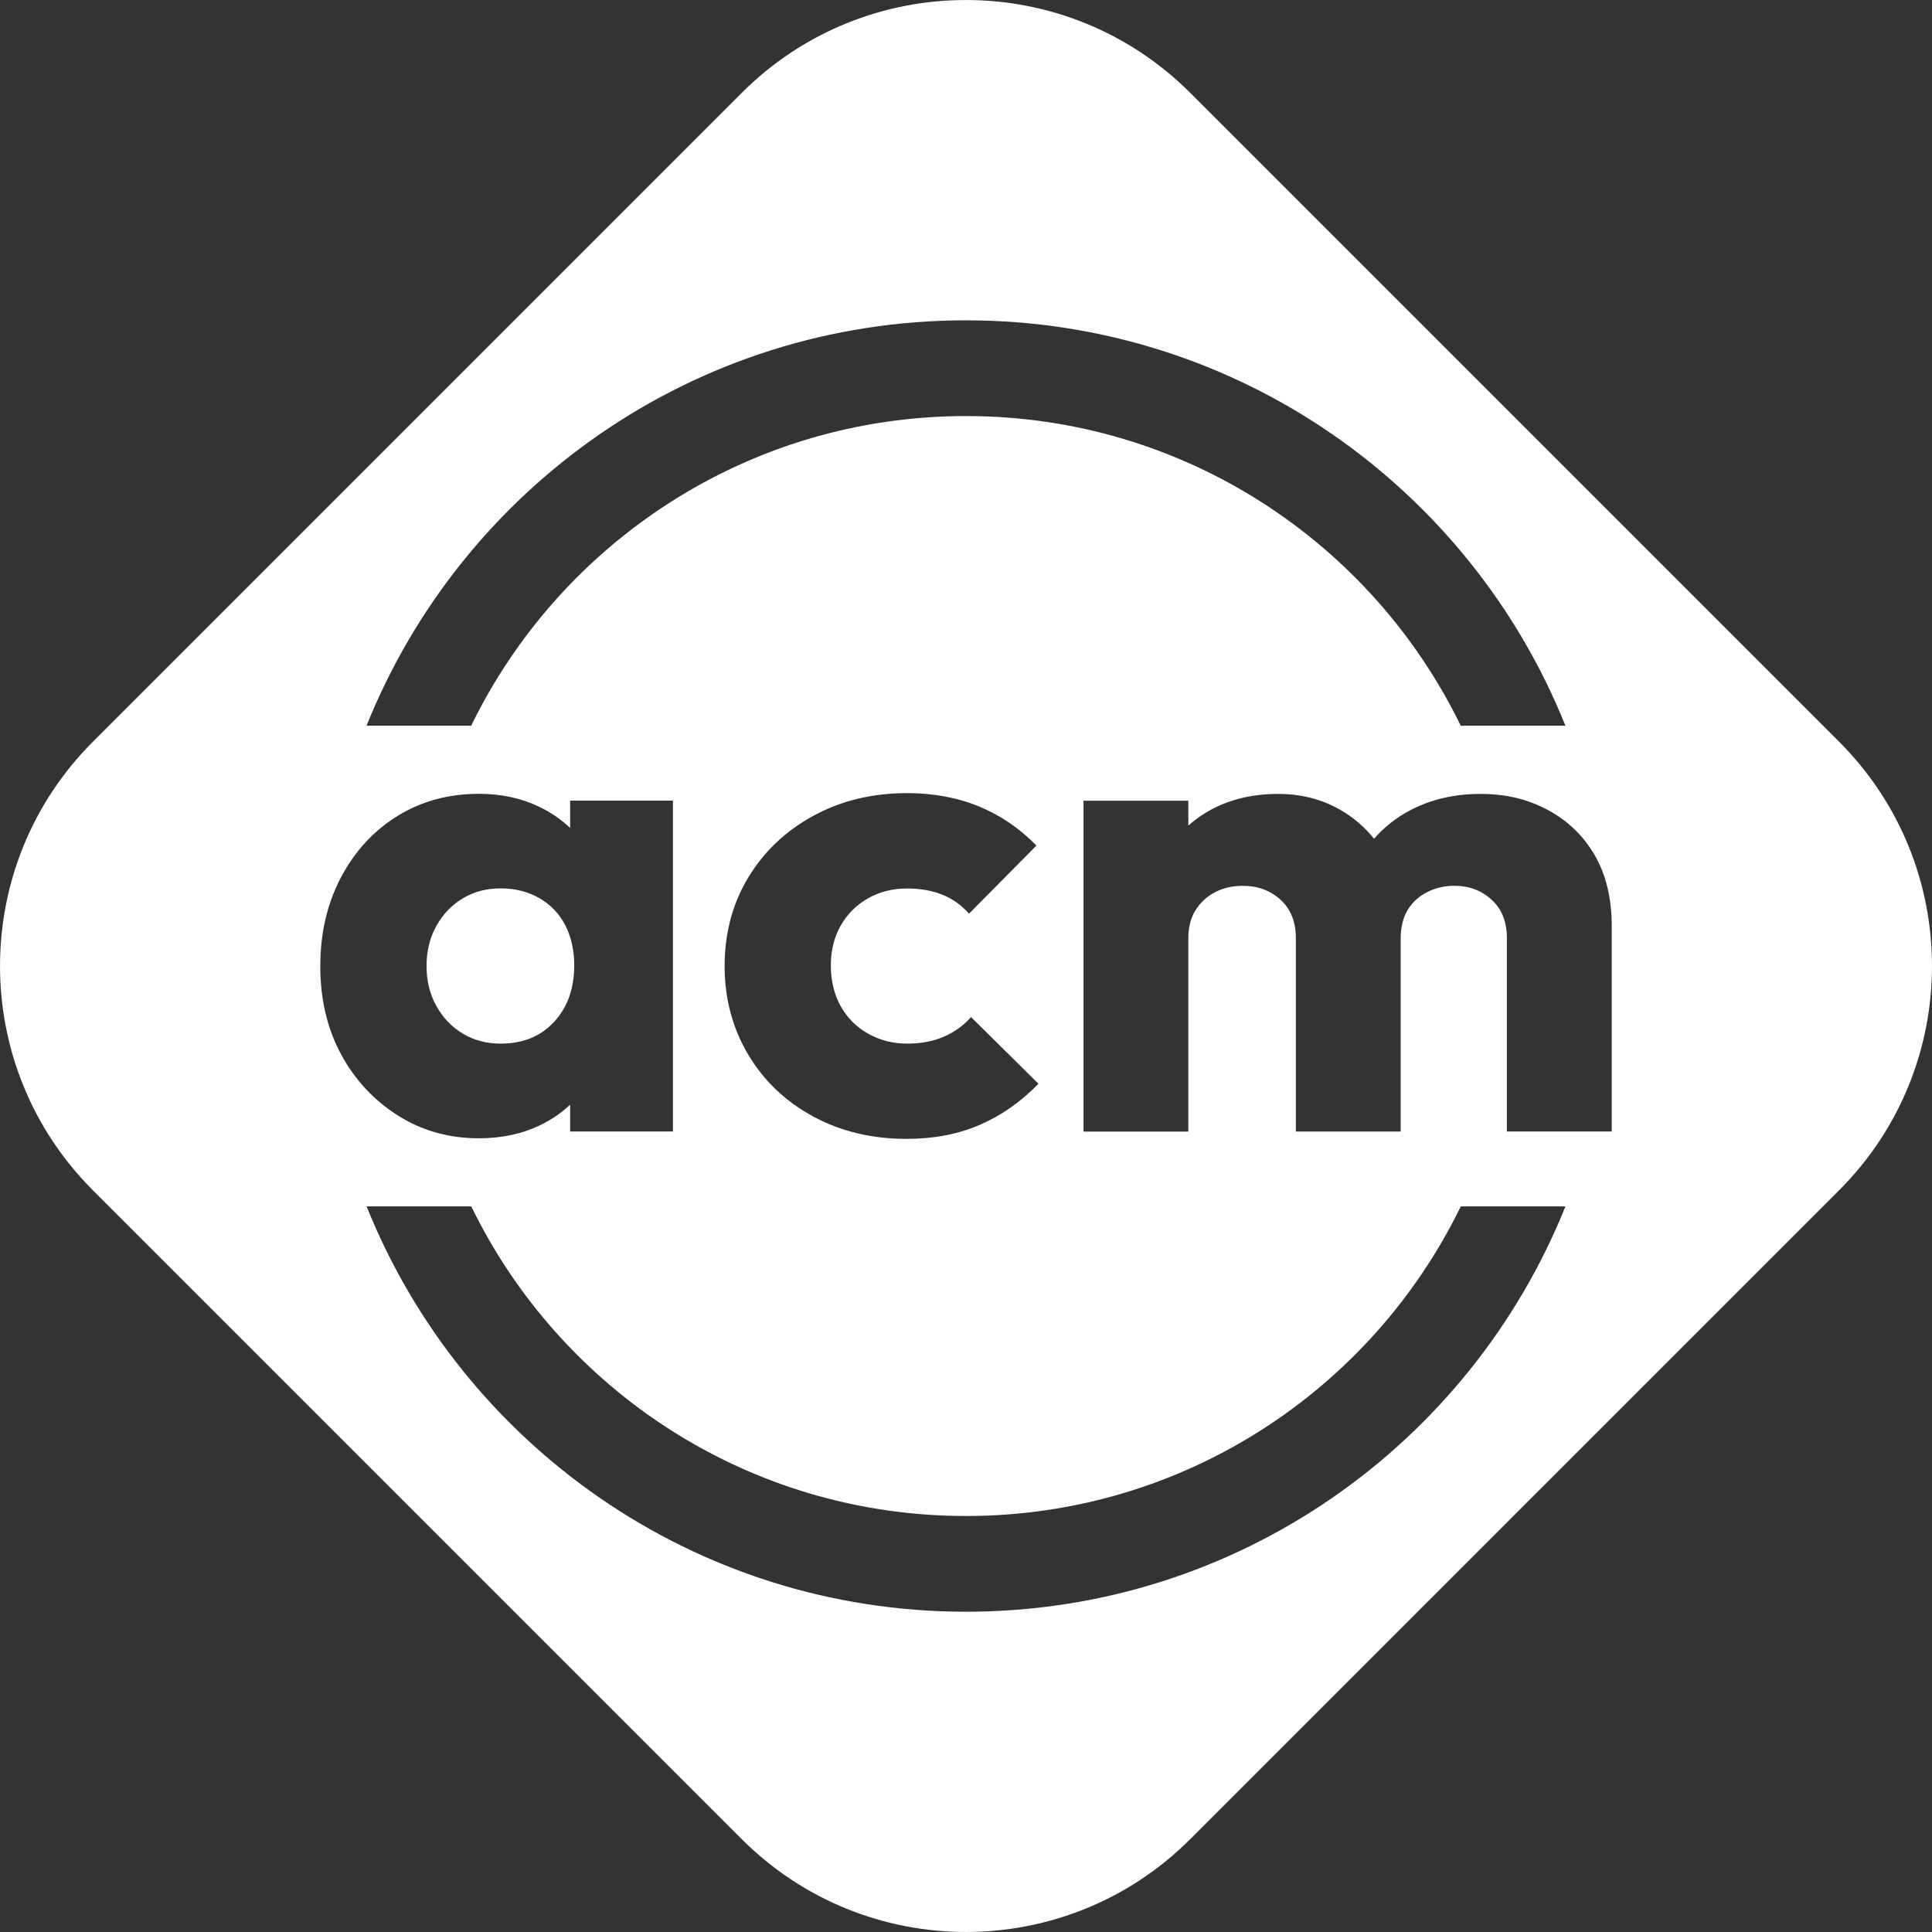 <?xml version="1.0" encoding="UTF-8"?><svg id="ACM_Diamond" xmlns="http://www.w3.org/2000/svg" viewBox="0 0 363.27 363.27"><rect x="0" y="0" width="363.27" height="363.27" fill="#333333" stroke="none"/><defs><style>.cls-1{fill:#fff;}</style></defs><path class="cls-1" d="m87.04,194.37c2.09,1.24,4.46,1.86,7.1,1.86,4.18,0,7.53-1.36,10.05-4.1,2.52-2.73,3.78-6.27,3.78-10.62,0-2.82-.56-5.31-1.66-7.49-1.11-2.18-2.73-3.88-4.86-5.12-2.13-1.24-4.57-1.86-7.3-1.86s-5.01.62-7.1,1.86c-2.09,1.24-3.76,2.97-4.99,5.18-1.24,2.22-1.86,4.74-1.86,7.55s.62,5.33,1.86,7.55c1.24,2.22,2.9,3.95,4.99,5.18Z"/><path class="cls-1" d="m345.8,139.46L223.81,17.47c-23.29-23.29-61.06-23.29-84.35,0L17.47,139.46c-23.29,23.29-23.29,61.06,0,84.35l121.99,121.99c23.29,23.29,61.06,23.29,84.35,0l121.99-121.99c23.29-23.29,23.29-61.06,0-84.35ZM181.63,60.23c51.08,0,94.79,31.55,112.71,76.22h-19.68c-16.77-34.47-52.13-58.22-93.03-58.22s-76.26,23.76-93.03,58.22h-19.68c17.93-44.67,61.63-76.22,112.71-76.22Zm-23.55,128.96c1.24,2.22,2.96,3.95,5.18,5.18,2.22,1.24,4.65,1.86,7.3,1.86s4.84-.43,6.85-1.28c2-.85,3.73-2.09,5.18-3.71l12.67,12.54c-3.33,3.41-7.02,6-11.07,7.74-4.05,1.75-8.64,2.62-13.76,2.62-6.49,0-12.33-1.41-17.54-4.22-5.21-2.82-9.28-6.7-12.22-11.65-2.94-4.95-4.42-10.5-4.42-16.64s1.49-11.8,4.48-16.7c2.99-4.91,7.08-8.77,12.29-11.58,5.2-2.82,11.05-4.22,17.54-4.22,4.95,0,9.45.83,13.5,2.5,4.05,1.66,7.66,4.12,10.82,7.36l-12.67,12.8c-1.45-1.62-3.14-2.82-5.06-3.58s-4.12-1.15-6.59-1.15c-2.73,0-5.18.62-7.36,1.86-2.18,1.24-3.88,2.94-5.12,5.12-1.24,2.18-1.86,4.67-1.86,7.49s.62,5.46,1.86,7.68Zm-97.85-7.55c0-6.23,1.3-11.8,3.9-16.7,2.6-4.91,6.14-8.75,10.62-11.52,4.48-2.77,9.58-4.16,15.3-4.16,4.18,0,7.96.81,11.33,2.43,2.21,1.06,4.15,2.4,5.82,3.99v-5.14h19.33v62.21h-19.33v-5.04c-1.64,1.55-3.53,2.85-5.7,3.89-3.37,1.62-7.19,2.43-11.46,2.43-5.63,0-10.71-1.43-15.23-4.29-4.52-2.86-8.09-6.7-10.69-11.52-2.6-4.82-3.9-10.35-3.9-16.58Zm121.41,121.41c-51.08,0-94.79-31.55-112.71-76.22h19.68c16.77,34.47,52.13,58.22,93.03,58.22s76.26-23.76,93.03-58.22h19.68c-17.93,44.67-61.63,76.22-112.71,76.22Zm121.41-90.3h-19.71v-36.35c0-3.07-.96-5.48-2.88-7.23-1.92-1.75-4.25-2.62-6.98-2.62-1.88,0-3.61.41-5.18,1.22-1.58.81-2.8,1.94-3.65,3.39-.85,1.45-1.28,3.2-1.28,5.25v36.35h-19.71v-36.35c0-3.07-.96-5.48-2.88-7.23-1.92-1.75-4.29-2.62-7.1-2.62-1.96,0-3.71.41-5.25,1.22-1.54.81-2.75,1.94-3.65,3.39-.9,1.45-1.34,3.2-1.34,5.25v36.35h-19.71v-62.21h19.71v4.67c1.33-1.18,2.8-2.21,4.42-3.07,3.63-1.92,7.79-2.88,12.48-2.88,4.27,0,8.13.98,11.58,2.94,2.51,1.42,4.65,3.26,6.44,5.49,1.91-2.19,4.17-3.98,6.81-5.36,3.92-2.05,8.32-3.07,13.18-3.07s8.92,1,12.67,3.01c3.75,2.01,6.7,4.84,8.83,8.51,2.13,3.67,3.2,8.11,3.2,13.31v38.66Z"/></svg>
